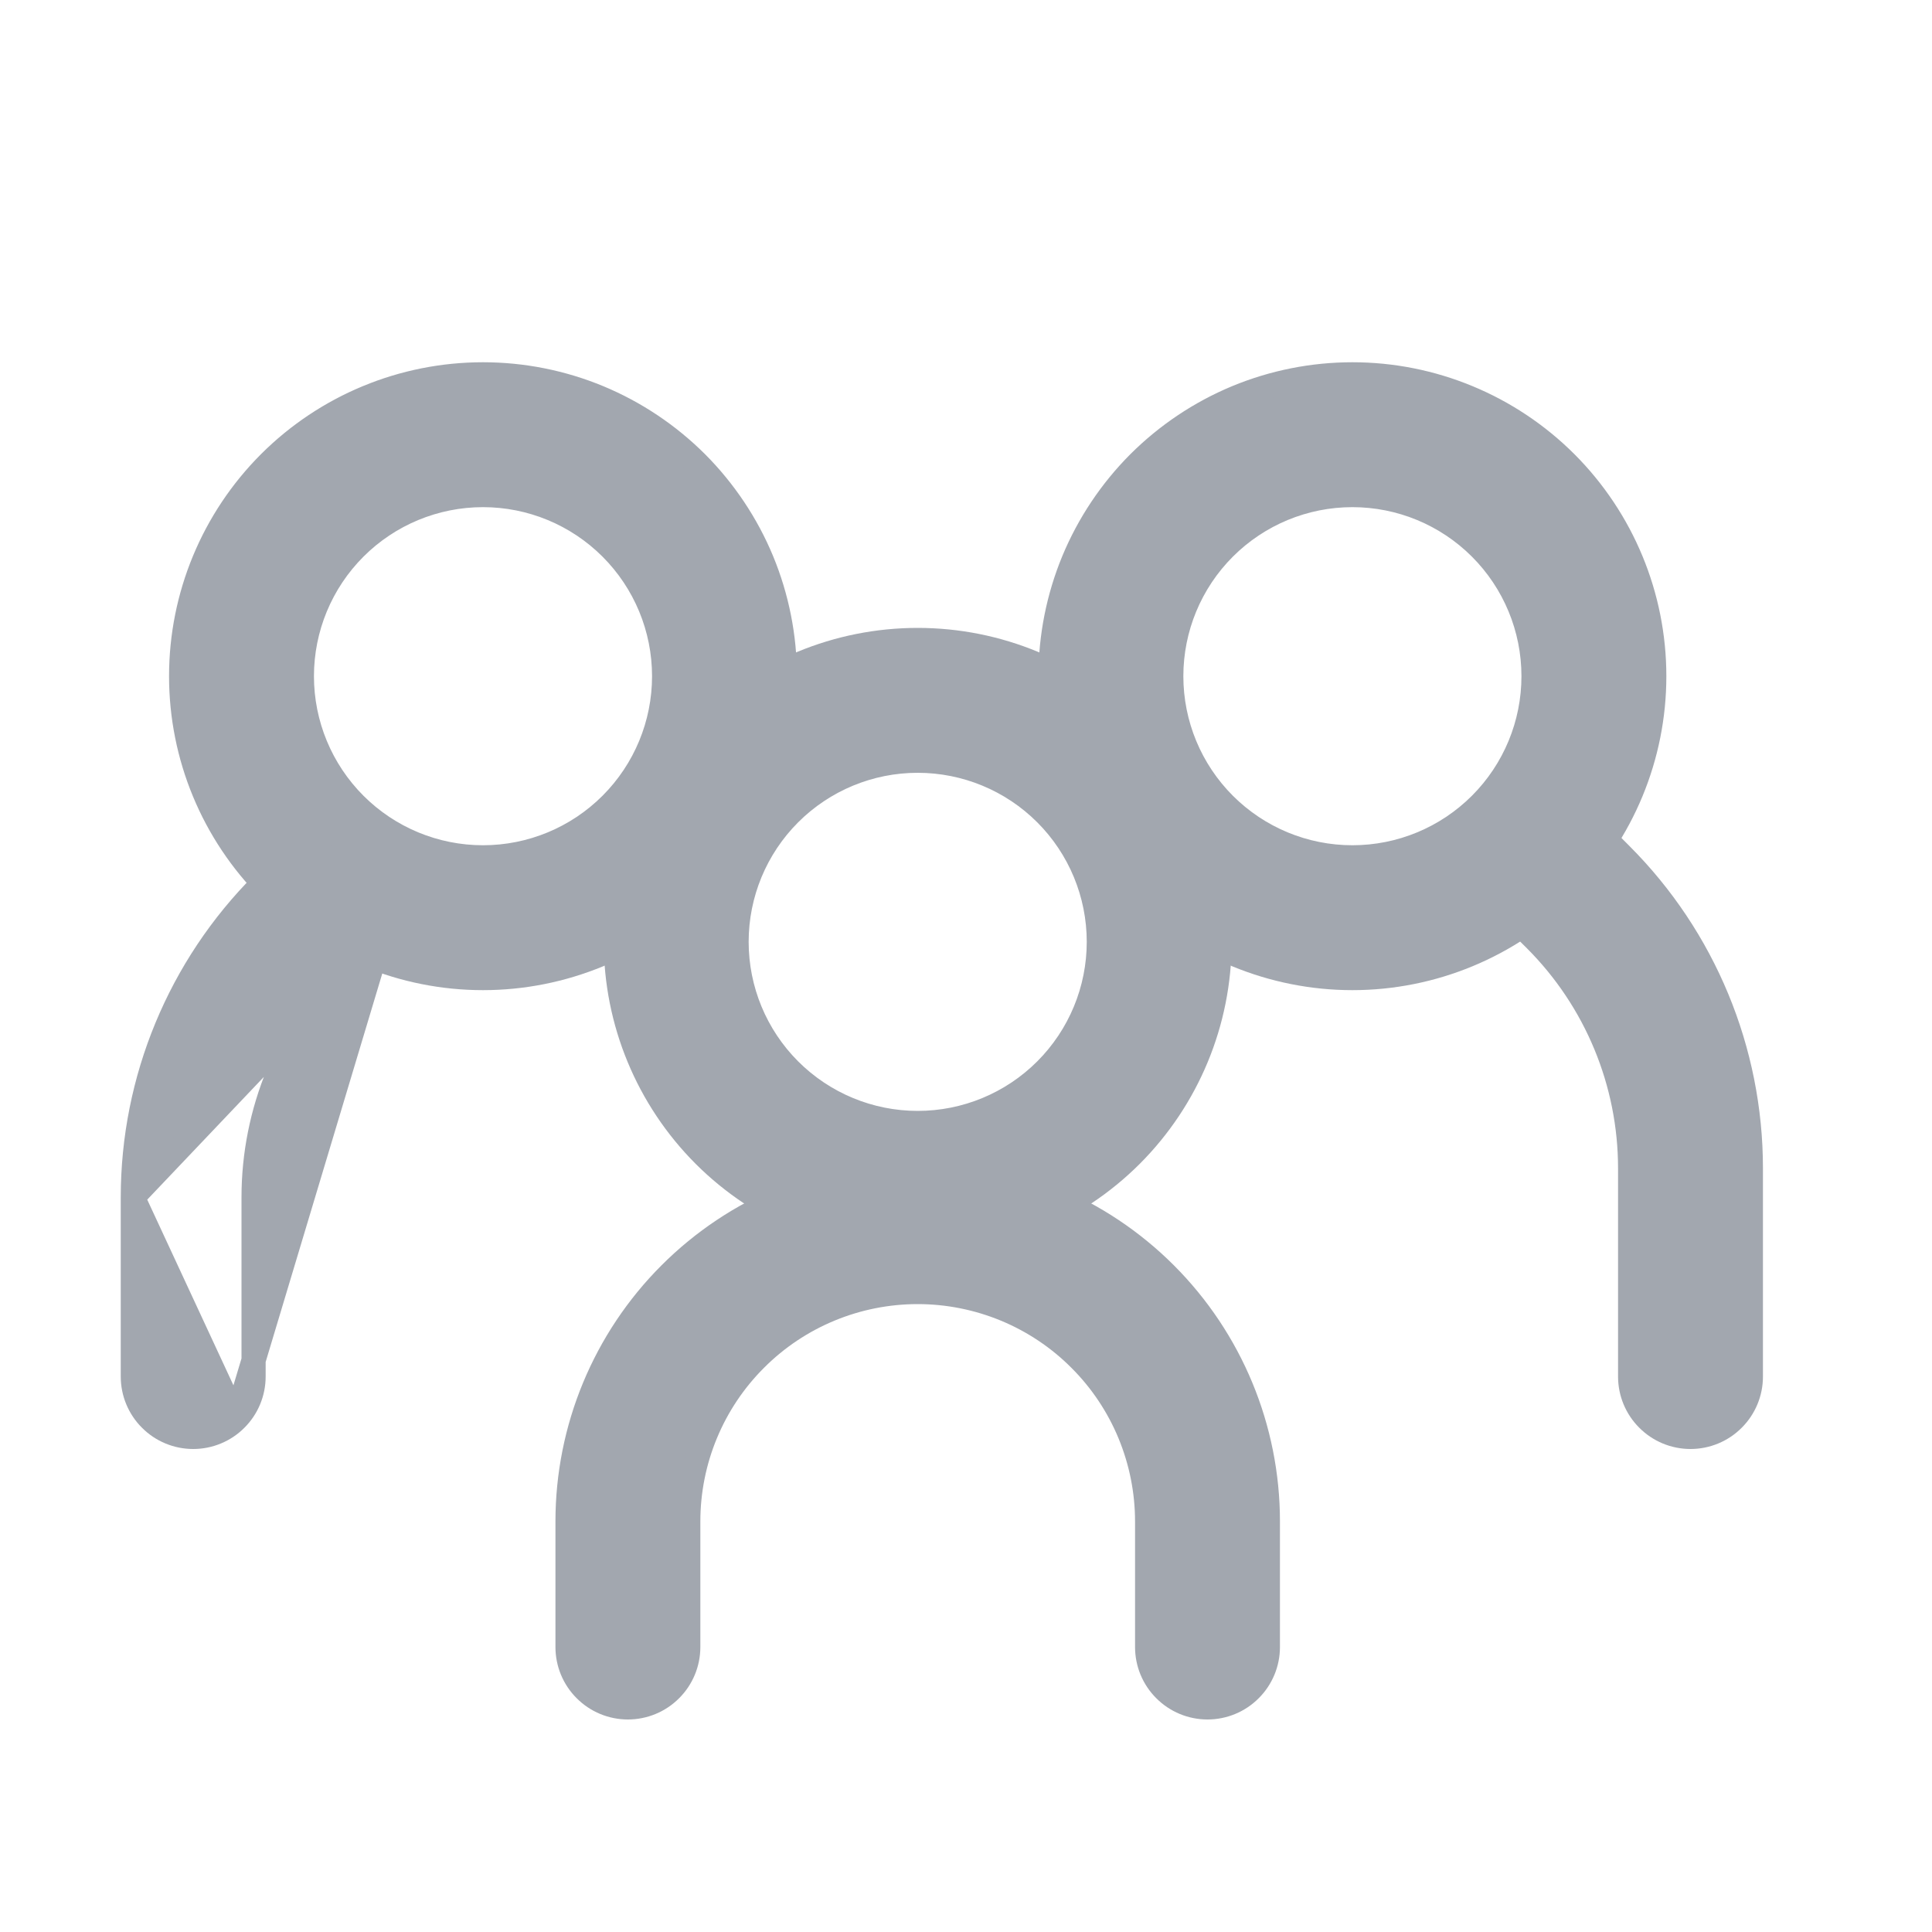 <svg width="24" height="24" viewBox="0 0 24 24" fill="none" xmlns="http://www.w3.org/2000/svg">
<path d="M7.591 9.991C7.169 10.413 6.597 10.65 6 10.65C5.403 10.65 4.831 10.413 4.409 9.991C3.987 9.569 3.75 8.997 3.75 8.4C3.75 7.803 3.987 7.231 4.409 6.809C4.831 6.387 5.403 6.15 6 6.15C6.597 6.15 7.169 6.387 7.591 6.809C8.013 7.231 8.25 7.803 8.25 8.4C8.25 8.997 8.013 9.569 7.591 9.991ZM6 12.15C6.492 12.15 6.98 12.053 7.435 11.865C7.89 11.676 8.303 11.4 8.652 11.052C9 10.703 9.276 10.29 9.465 9.835C9.653 9.38 9.75 8.892 9.75 8.4C9.75 7.908 9.653 7.42 9.465 6.965C9.276 6.51 9 6.097 8.652 5.748C8.303 5.4 7.89 5.124 7.435 4.935C6.98 4.747 6.492 4.65 6 4.65C5.005 4.65 4.052 5.045 3.348 5.748C2.645 6.452 2.25 7.405 2.25 8.4C2.25 9.395 2.645 10.348 3.348 11.052C4.052 11.755 5.005 12.15 6 12.15Z" fill="#A2A7AF" stroke="#A2A7AF" stroke-width="0.3"/>
<path d="M4.731 11.631L4.731 11.631L4.325 12.035C3.573 12.788 3.15 13.809 3.15 14.873C3.15 14.873 3.15 14.873 3.15 14.873V17.1C3.15 17.299 3.071 17.49 2.93 17.63M4.731 11.631L2.93 17.63M4.731 11.631C4.801 11.561 4.856 11.479 4.894 11.387C4.932 11.296 4.951 11.199 4.951 11.1C4.951 11.001 4.932 10.904 4.894 10.813C4.856 10.722 4.801 10.639 4.731 10.569C4.661 10.499 4.579 10.444 4.487 10.406C4.396 10.368 4.299 10.349 4.2 10.349C4.101 10.349 4.004 10.368 3.913 10.406C3.821 10.444 3.739 10.499 3.669 10.569L3.669 10.569L3.265 10.975C3.265 10.975 3.265 10.975 3.265 10.975C2.231 12.009 1.65 13.411 1.65 14.873V14.873M4.731 11.631L1.65 14.873M2.93 17.63C2.79 17.771 2.599 17.85 2.4 17.85C2.201 17.85 2.01 17.771 1.87 17.63C1.729 17.49 1.65 17.299 1.65 17.1V14.873M2.93 17.63L1.65 14.873M18.645 10.51L18.506 10.453C18.544 10.361 18.599 10.279 18.669 10.209M18.645 10.51L18.97 10.185M18.645 10.51L18.506 10.453C18.468 10.544 18.449 10.641 18.449 10.74C18.449 10.839 18.468 10.936 18.506 11.027L18.645 10.97L18.506 11.027C18.544 11.119 18.599 11.201 18.669 11.271L18.669 11.271M18.645 10.51L18.669 11.271M18.669 10.209L18.775 10.315L18.669 10.209C18.669 10.209 18.669 10.209 18.669 10.209ZM18.669 10.209C18.739 10.139 18.822 10.084 18.913 10.046L18.97 10.185M18.97 10.185L18.913 10.046C19.004 10.008 19.101 9.989 19.2 9.989C19.299 9.989 19.396 10.008 19.487 10.046L19.43 10.185M18.97 10.185H19.43M19.43 10.185L19.487 10.046C19.579 10.084 19.661 10.139 19.731 10.209M19.43 10.185L19.731 10.209M18.669 11.271L19.075 11.675C19.075 11.675 19.075 11.675 19.075 11.675C19.827 12.428 20.25 13.449 20.25 14.513V17.1C20.25 17.299 20.329 17.49 20.47 17.63C20.61 17.771 20.801 17.85 21 17.85C21.199 17.85 21.39 17.771 21.53 17.63C21.671 17.49 21.75 17.299 21.75 17.1V14.513C21.75 13.051 21.169 11.649 20.135 10.615L19.731 10.209L19.731 10.209M18.669 11.271L19.731 10.209" fill="#A2A7AF" stroke="#A2A7AF" stroke-width="0.3"/>
<path d="M16.8 10.65C16.203 10.65 15.631 10.413 15.209 9.991C14.787 9.569 14.55 8.997 14.55 8.4C14.55 7.803 14.787 7.231 15.209 6.809C15.631 6.387 16.203 6.15 16.8 6.15C17.397 6.15 17.969 6.387 18.391 6.809C18.813 7.231 19.05 7.803 19.05 8.4C19.05 8.997 18.813 9.569 18.391 9.991C17.969 10.413 17.397 10.65 16.8 10.65ZM15.365 11.865C15.82 12.053 16.308 12.15 16.8 12.15C17.794 12.15 18.748 11.755 19.452 11.052C20.155 10.348 20.55 9.395 20.55 8.4C20.55 7.405 20.155 6.452 19.452 5.748C18.748 5.045 17.794 4.65 16.8 4.65C16.308 4.65 15.82 4.747 15.365 4.935C14.91 5.124 14.497 5.4 14.148 5.748C13.8 6.097 13.524 6.51 13.335 6.965C13.147 7.42 13.05 7.908 13.05 8.4C13.05 8.892 13.147 9.38 13.335 9.835C13.524 10.29 13.8 10.703 14.148 11.052C14.497 11.4 14.91 11.676 15.365 11.865ZM9.385 16.885C9.919 16.35 10.644 16.05 11.4 16.05C11.774 16.05 12.145 16.124 12.491 16.267C12.836 16.41 13.151 16.62 13.415 16.885C13.68 17.149 13.89 17.464 14.033 17.809C14.176 18.155 14.25 18.526 14.25 18.9V20.46C14.25 20.659 14.329 20.85 14.47 20.99C14.61 21.131 14.801 21.21 15 21.21C15.199 21.21 15.39 21.131 15.53 20.99C15.671 20.85 15.75 20.659 15.75 20.46V18.9C15.75 17.746 15.292 16.64 14.476 15.824C13.66 15.008 12.554 14.55 11.4 14.55C10.246 14.55 9.14 15.008 8.324 15.824C7.508 16.64 7.05 17.746 7.05 18.9V20.46C7.05 20.659 7.129 20.85 7.27 20.99C7.41 21.131 7.601 21.21 7.8 21.21C7.999 21.21 8.19 21.131 8.33 20.99C8.471 20.85 8.55 20.659 8.55 20.46V18.9C8.55 18.144 8.85 17.419 9.385 16.885Z" fill="#A2A7AF" stroke="#A2A7AF" stroke-width="0.3"/>
<path d="M12.991 13.291C12.569 13.713 11.997 13.95 11.4 13.95C10.803 13.95 10.231 13.713 9.809 13.291C9.387 12.869 9.15 12.297 9.15 11.7C9.15 11.103 9.387 10.531 9.809 10.109C10.231 9.687 10.803 9.45 11.4 9.45C11.997 9.45 12.569 9.687 12.991 10.109C13.413 10.531 13.65 11.103 13.65 11.7C13.65 12.297 13.413 12.869 12.991 13.291ZM11.4 15.45C12.395 15.45 13.348 15.055 14.052 14.352C14.755 13.648 15.15 12.695 15.15 11.7C15.15 10.705 14.755 9.752 14.052 9.048C13.348 8.345 12.395 7.95 11.4 7.95C10.405 7.95 9.452 8.345 8.748 9.048C8.045 9.752 7.65 10.705 7.65 11.7C7.65 12.695 8.045 13.648 8.748 14.352C9.452 15.055 10.405 15.45 11.4 15.45Z" fill="#A2A7AF" stroke="#A2A7AF" stroke-width="0.3"/>
</svg>
